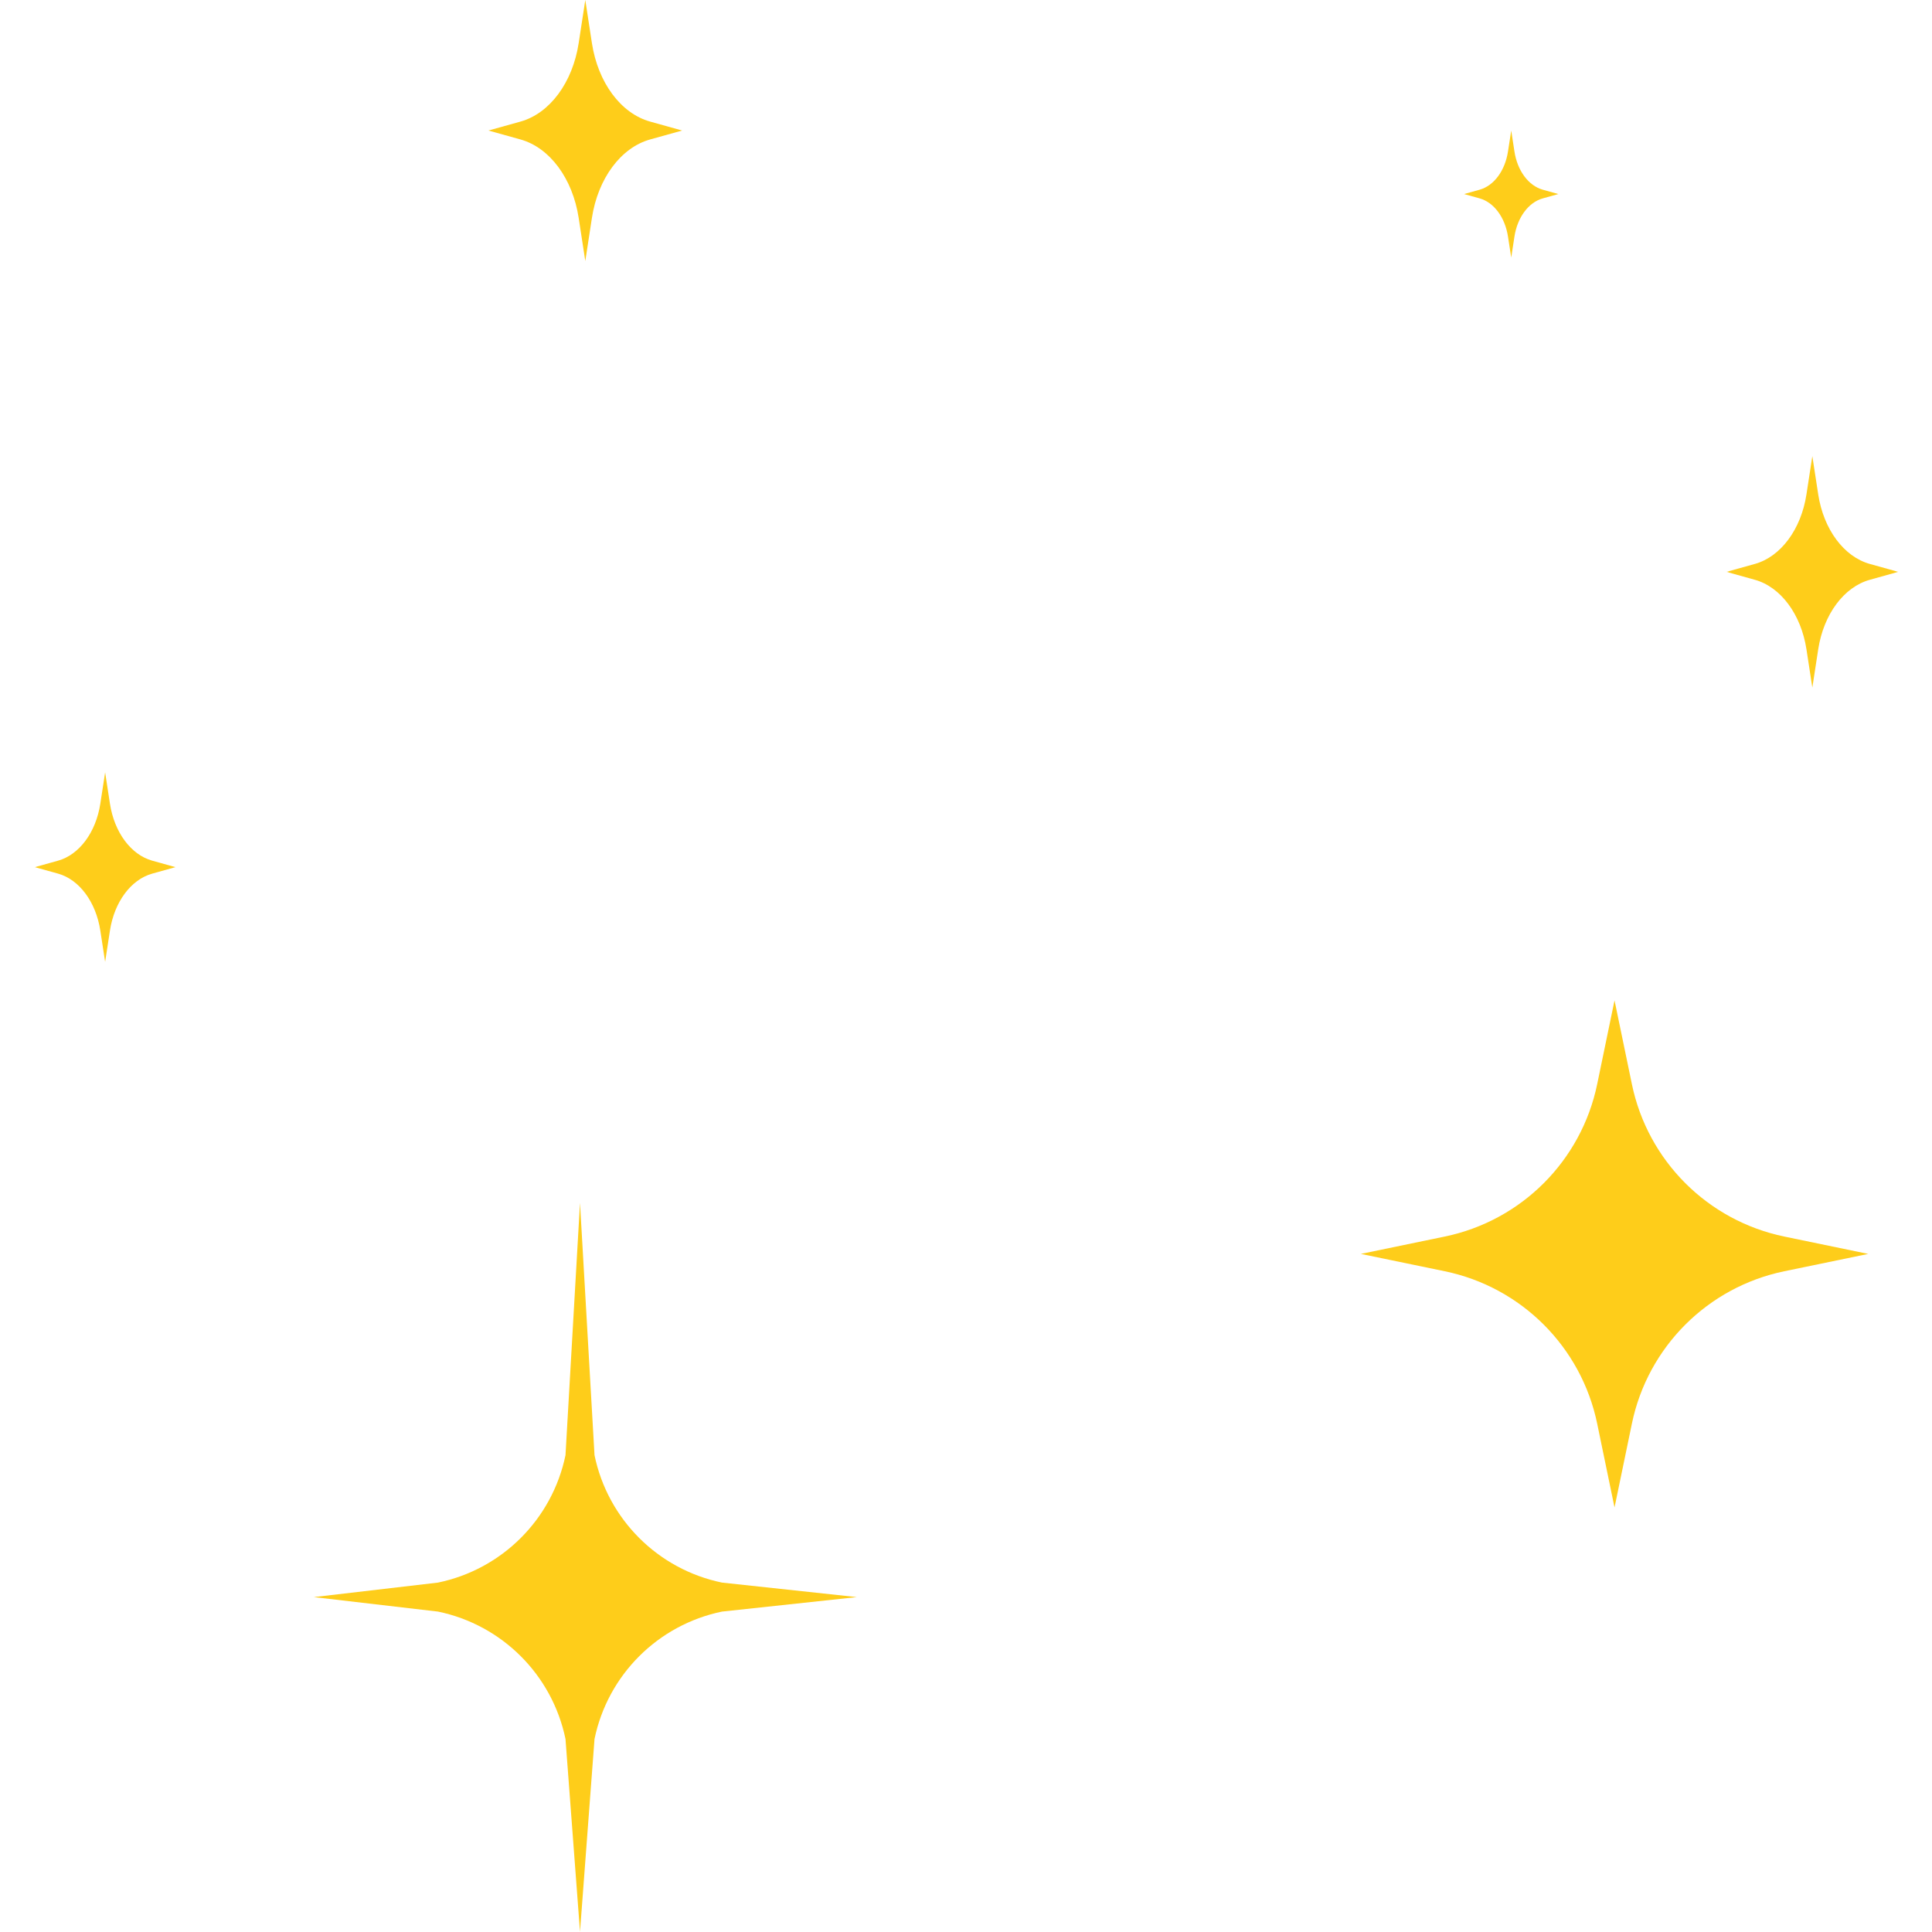 <svg width="500" height="500" viewBox="0 0 500 500" fill="none" xmlns="http://www.w3.org/2000/svg">
<g clip-path="url(#clip0_180_1508)">
<path d="M483.495 324.511L461.786 328.995C441.943 333.099 426.438 348.599 422.333 368.432L417.839 390.125L413.349 368.432C409.245 348.599 393.734 333.099 373.891 328.995L352.188 324.511L373.891 320.021C393.734 315.917 409.245 300.417 413.349 280.589L417.839 258.896L422.333 280.589C426.438 300.417 441.943 315.917 461.786 320.021L483.495 324.511Z" fill="#FECD1A"/>
<path d="M221.74 413.328L186.849 417.078C170.255 420.51 157.292 433.469 153.86 450.052L150.104 499.927L146.349 450.052C142.912 433.469 129.948 420.51 113.354 417.078L81.209 413.328L113.354 409.573C129.948 406.14 142.912 393.187 146.349 376.604L150.104 311.307L153.86 376.604C157.292 393.187 170.255 406.14 186.849 409.573L221.74 413.328Z" fill="#FECD1A"/>
<mask id="mask0_180_1508" style="mask-type:luminance" maskUnits="userSpaceOnUse" x="446" y="117" width="46" height="62">
<path d="M446.667 117.333H491.635V178.667H446.667V117.333Z" fill="white"/>
</mask>
<g mask="url(#mask0_180_1508)">
<path d="M491.26 147.995L483.911 150.047C477.192 151.917 471.942 158.995 470.552 168.047L469.031 177.953L467.51 168.047C466.119 158.995 460.869 151.917 454.151 150.047L446.802 147.995L454.151 145.948C460.869 144.073 466.119 137 467.51 127.943L469.031 118.042L470.552 127.943C471.942 137 477.192 144.073 483.911 145.948L491.26 147.995Z" fill="#FECD1A"/>
</g>
<mask id="mask1_180_1508" style="mask-type:luminance" maskUnits="userSpaceOnUse" x="8" y="198" width="39" height="52">
<path d="M8.635 198.667H46.666V249.333H8.635V198.667Z" fill="white"/>
</mask>
<g mask="url(#mask1_180_1508)">
<path d="M45.411 224.417L39.39 226.094C33.89 227.63 29.593 233.422 28.453 240.833L27.208 248.943L25.963 240.833C24.823 233.422 20.526 227.63 15.026 226.094L9.005 224.417L15.026 222.739C20.526 221.203 24.823 215.411 25.963 207.995L27.208 199.885L28.453 207.995C29.593 215.411 33.89 221.203 39.39 222.739L45.411 224.417Z" fill="#FECD1A"/>
</g>
<path d="M176.542 33.781L168.255 36.089C160.677 38.203 154.755 46.182 153.188 56.391L151.474 67.557L149.76 56.391C148.193 46.182 142.271 38.203 134.693 36.089L126.406 33.781L134.693 31.469C142.271 29.354 148.193 21.38 149.76 11.167L151.474 0L153.188 11.167C154.755 21.38 160.677 29.354 168.255 31.469L176.542 33.781Z" fill="#FECD1A"/>
<path d="M403.302 50.219L399.265 51.344C395.578 52.375 392.698 56.255 391.937 61.224L391.104 66.662L390.265 61.224C389.505 56.255 386.625 52.375 382.937 51.344L378.901 50.219L382.937 49.094C386.625 48.068 389.505 44.182 390.265 39.214L391.104 33.781L391.937 39.214C392.698 44.182 395.578 48.068 399.265 49.094L403.302 50.219Z" fill="#FECD1A"/>
</g>
<defs>
<clipPath id="clip0_180_1508">
<rect width="500" height="500" fill="white"/>
</clipPath>
</defs>
</svg>
